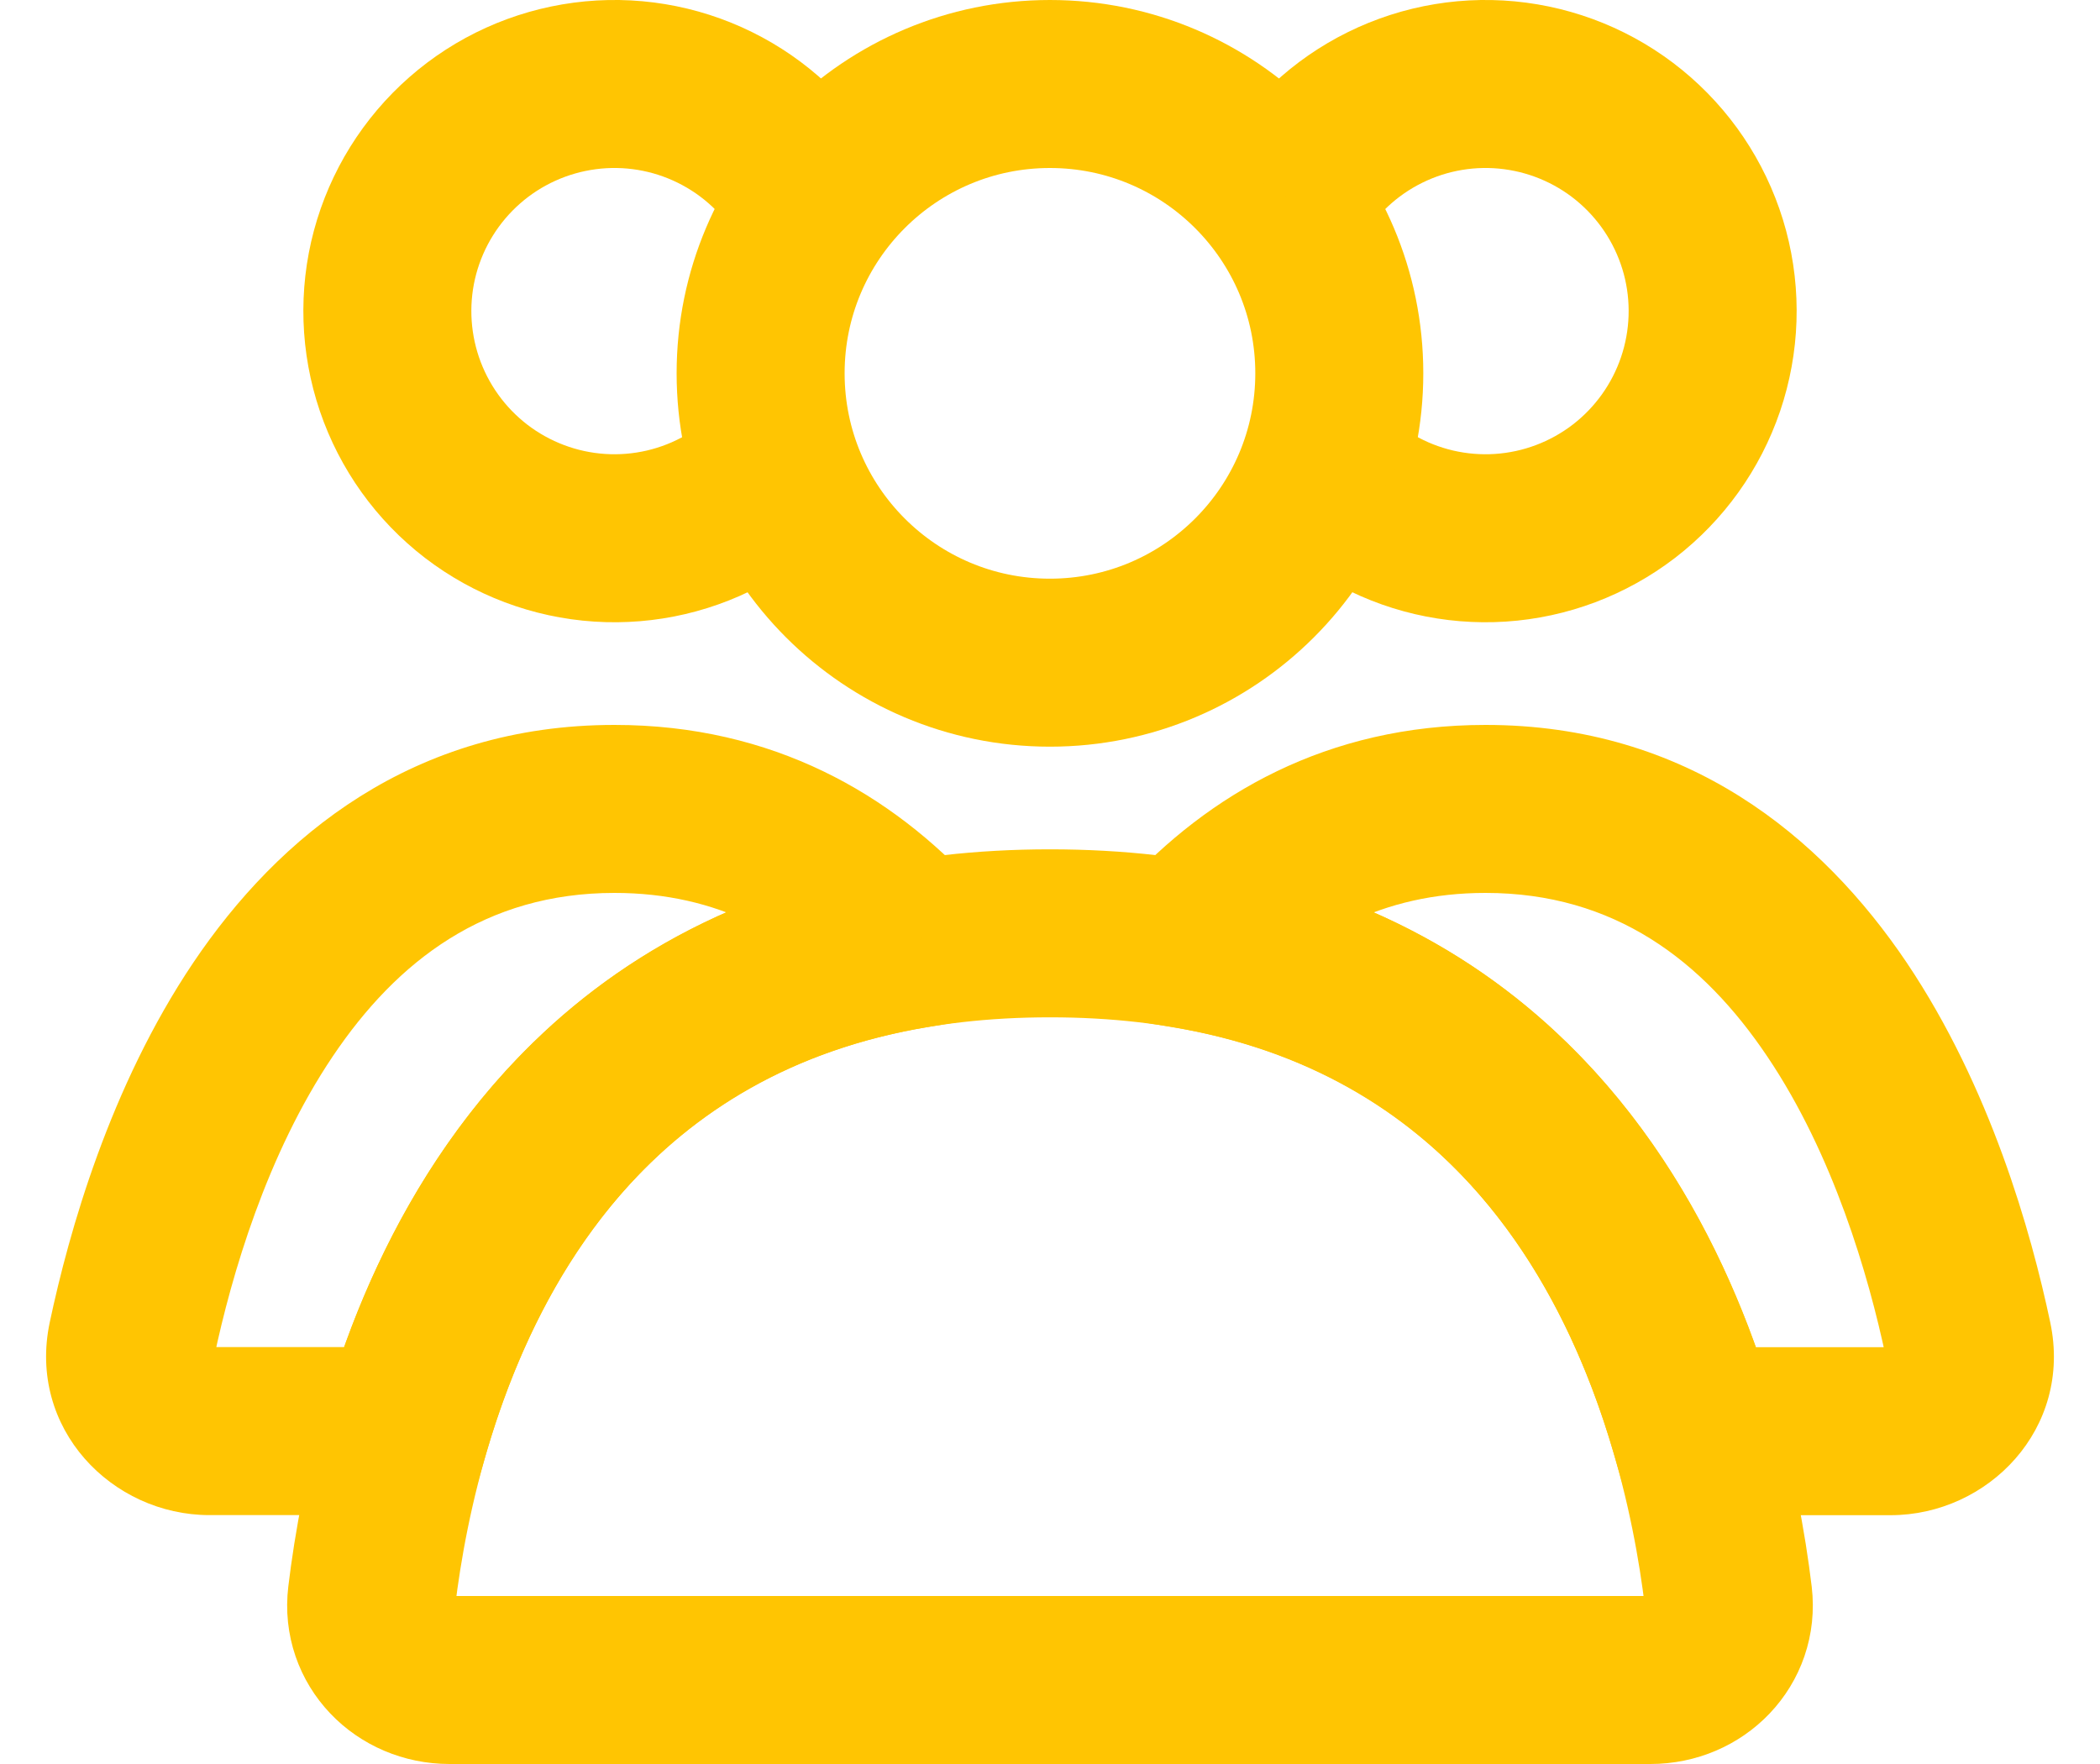 <svg width="25" height="21" viewBox="0 0 25 21" fill="none" xmlns="http://www.w3.org/2000/svg">
<path d="M15.944 4.444C15.944 6.347 14.401 7.889 12.499 7.889C10.597 7.889 9.055 6.347 9.055 4.444C9.055 2.542 10.597 1 12.499 1C14.401 1 15.944 2.542 15.944 4.444Z" stroke="#FFC502" stroke-width="2" stroke-linecap="round"/>
<path d="M15.344 2.352C15.611 1.889 16.01 1.515 16.489 1.279C16.969 1.042 17.508 0.953 18.038 1.023C18.568 1.093 19.066 1.318 19.468 1.671C19.87 2.024 20.158 2.487 20.297 3.004C20.435 3.52 20.417 4.066 20.245 4.573C20.073 5.079 19.755 5.523 19.331 5.849C18.907 6.174 18.396 6.367 17.862 6.402C17.328 6.437 16.796 6.313 16.333 6.045" stroke="#FFC502" stroke-width="2"/>
<path d="M9.656 2.352C9.389 1.889 8.99 1.515 8.511 1.279C8.031 1.042 7.492 0.953 6.962 1.023C6.432 1.093 5.934 1.318 5.532 1.671C5.13 2.024 4.842 2.487 4.703 3.004C4.565 3.52 4.583 4.066 4.755 4.573C4.927 5.079 5.245 5.523 5.669 5.849C6.093 6.174 6.604 6.367 7.138 6.402C7.672 6.437 8.204 6.313 8.667 6.045" stroke="#FFC502" stroke-width="2"/>
<path d="M12.5 11.111C18.953 11.111 20.296 16.688 20.575 19.007C20.64 19.555 20.2 20 19.648 20H5.352C4.799 20 4.359 19.555 4.425 19.007C4.704 16.688 6.046 11.111 12.5 11.111Z" stroke="#FFC502" stroke-width="2" stroke-linecap="round"/>
<path d="M23.429 15.95L22.451 16.157V16.157L23.429 15.95ZM14.11 11.239L13.372 10.565L12.131 11.924L13.946 12.226L14.11 11.239ZM20.175 17.038L19.215 17.316L19.424 18.038H20.175V17.038ZM17.685 10.63C19.219 10.63 20.272 11.436 21.039 12.577C21.825 13.744 22.244 15.179 22.451 16.157L24.408 15.744C24.18 14.664 23.693 12.939 22.699 11.46C21.686 9.956 20.084 8.63 17.685 8.63V10.63ZM14.849 11.913C15.55 11.146 16.453 10.63 17.685 10.63V8.63C15.797 8.63 14.384 9.457 13.372 10.565L14.849 11.913ZM13.946 12.226C17.212 12.768 18.602 15.198 19.215 17.316L21.136 16.76C20.425 14.303 18.639 10.978 14.274 10.253L13.946 12.226ZM22.506 16.038H20.175V18.038H22.506V16.038ZM22.451 16.157C22.449 16.148 22.448 16.129 22.454 16.106C22.46 16.084 22.47 16.068 22.479 16.058C22.496 16.037 22.511 16.038 22.506 16.038V18.038C23.667 18.038 24.675 17.008 24.408 15.744L22.451 16.157Z" fill="#FFC502"/>
<path d="M10.89 11.239L11.054 12.225L12.869 11.924L11.628 10.564L10.89 11.239ZM1.571 15.95L0.592 15.743L0.592 15.743L1.571 15.95ZM4.824 17.037V18.037H5.576L5.784 17.315L4.824 17.037ZM7.315 10.63C8.548 10.63 9.45 11.145 10.151 11.913L11.628 10.564C10.617 9.456 9.203 8.63 7.315 8.63V10.63ZM2.549 16.157C2.756 15.178 3.176 13.743 3.961 12.576C4.728 11.436 5.781 10.63 7.315 10.63V8.63C4.916 8.63 3.314 9.955 2.301 11.46C1.307 12.938 0.821 14.664 0.592 15.743L2.549 16.157ZM2.494 16.037C2.489 16.037 2.504 16.037 2.522 16.057C2.531 16.068 2.54 16.084 2.546 16.105C2.552 16.128 2.551 16.148 2.549 16.157L0.592 15.743C0.325 17.007 1.333 18.037 2.494 18.037V16.037ZM4.824 16.037H2.494V18.037H4.824V16.037ZM5.784 17.315C6.397 15.198 7.788 12.768 11.054 12.225L10.726 10.252C6.361 10.977 4.574 14.303 3.863 16.759L5.784 17.315Z" fill="#FFC502"/>
</svg>
